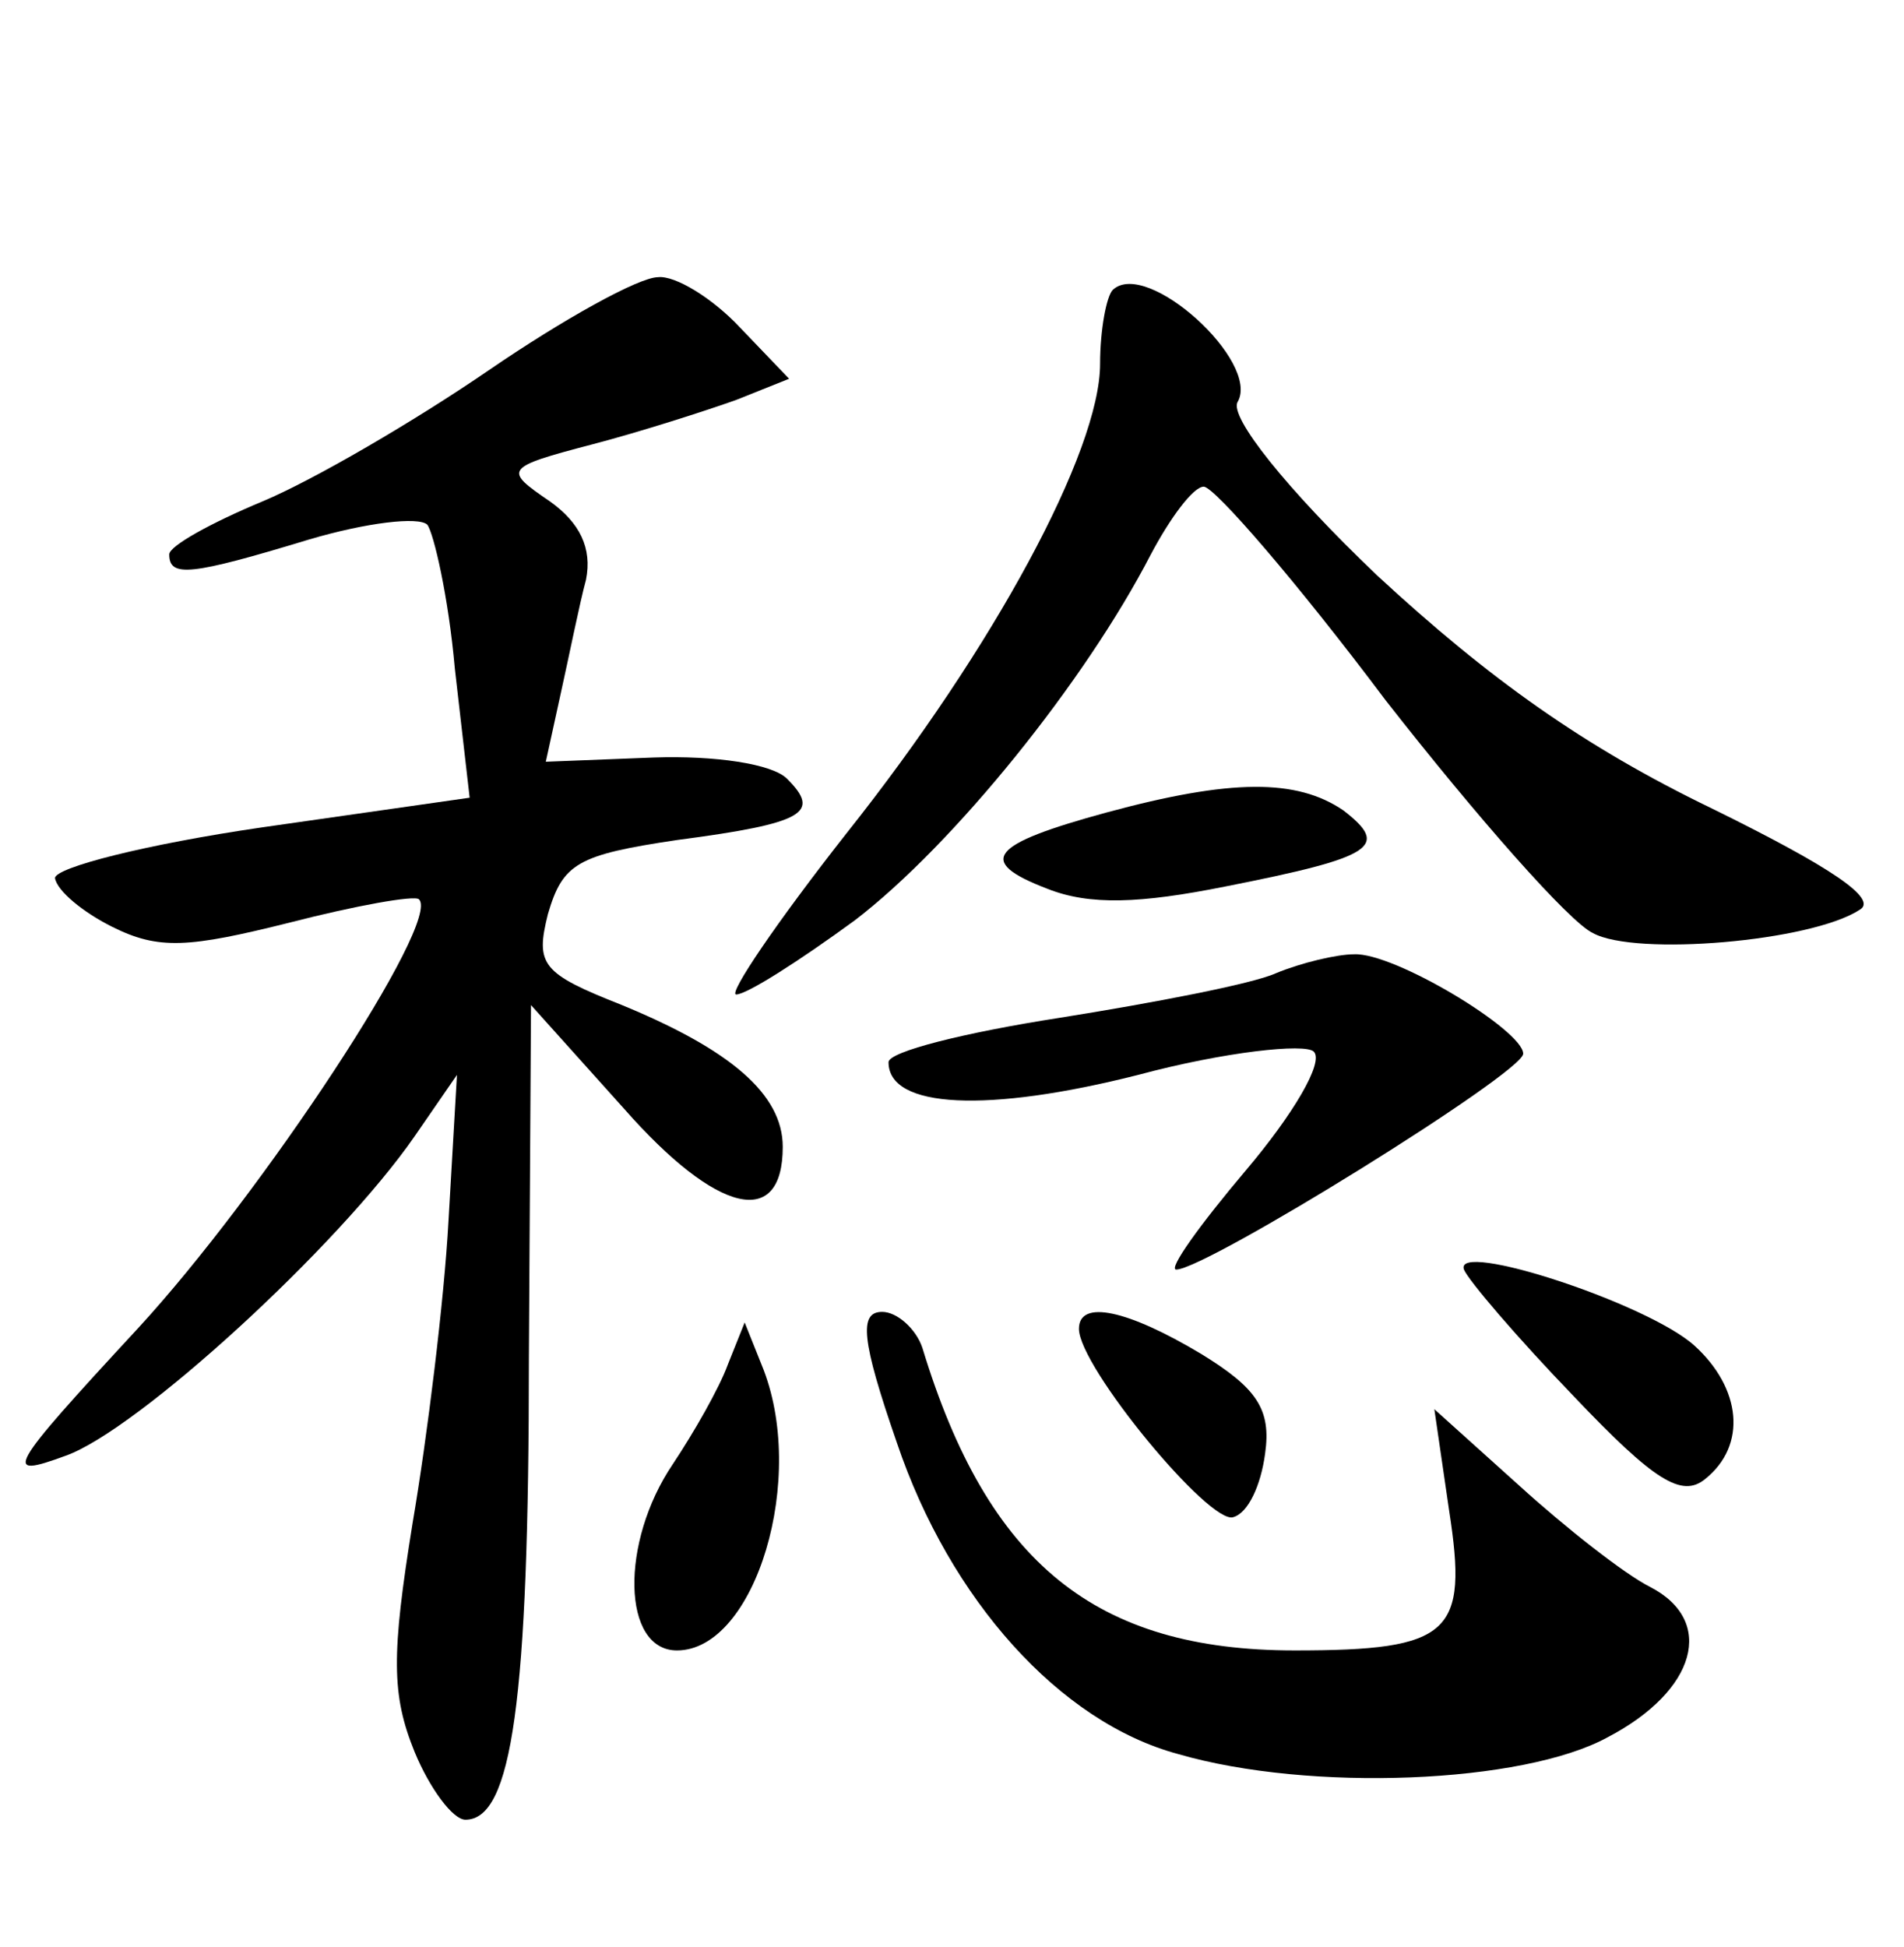 <?xml version="1.0" standalone="no"?>
<!DOCTYPE svg PUBLIC "-//W3C//DTD SVG 20010904//EN"
 "http://www.w3.org/TR/2001/REC-SVG-20010904/DTD/svg10.dtd">
<svg version="1.0" xmlns="http://www.w3.org/2000/svg"
 width="90pt" height="92pt" viewBox="0 0 90 92"
 preserveAspectRatio="xMidYMid meet">
<g transform="translate(0,92) scale(0.1,-0.1)"
fill="#000000" stroke="none">
<path d="M231 745 c-35 -24 -83 -52 -107 -62 -24 -10 -44 -21 -44 -25 0 -11
10 -10 66 7 27 8 52 11 56 7 3 -4 10 -34 13 -68 l7 -61 -98 -14 c-55 -8 -98
-19 -98 -24 1 -6 13 -16 27 -23 22 -11 36 -10 84 2 31 8 59 13 61 11 11 -10
-74 -139 -133 -203 -62 -67 -64 -71 -34 -60 34 12 129 99 165 151 l20 29 -4
-69 c-2 -37 -10 -102 -17 -143 -10 -62 -10 -81 1 -108 7 -17 18 -32 24 -32 22
0 30 56 30 218 l1 167 44 -49 c44 -50 75 -57 75 -18 0 25 -25 46 -76 67 -38
15 -41 19 -35 43 7 24 14 28 61 35 61 8 68 13 52 29 -7 7 -34 11 -63 10 l-51
-2 7 32 c4 18 9 43 12 54 3 15 -3 27 -17 37 -22 15 -22 16 20 27 23 6 54 16
68 21 l25 10 -23 24 c-13 14 -31 25 -39 24 -9 0 -45 -20 -80 -44z"/>
<path d="M526 783 c-3 -3 -6 -19 -6 -35 0 -41 -50 -134 -120 -222 -33 -42 -56
-76 -52 -76 5 0 30 16 56 35 47 36 109 113 140 173 9 17 20 32 25 32 5 0 44
-45 86 -101 43 -55 87 -105 98 -110 20 -11 103 -4 126 11 9 5 -13 20 -70 48
-60 29 -105 61 -158 110 -43 41 -70 75 -66 82 11 19 -43 68 -59 53z"/>
<path d="M523 536 c-55 -15 -62 -23 -28 -36 20 -8 44 -7 84 1 71 14 78 19 56
36 -22 15 -53 15 -112 -1z"/>
<path d="M603 460 c-11 -5 -58 -14 -102 -21 -45 -7 -81 -16 -81 -21 0 -22 47
-24 118 -6 41 11 79 15 83 11 5 -5 -10 -30 -32 -56 -22 -26 -37 -47 -33 -47
14 0 164 93 164 102 0 11 -61 48 -80 47 -8 0 -25 -4 -37 -9z"/>
<path d="M692 320 c2 -5 25 -32 52 -60 38 -40 51 -48 62 -39 20 16 17 43 -5
63 -22 20 -114 50 -109 36z"/>
<path d="M424 238 c25 -74 77 -132 133 -147 62 -18 163 -14 203 8 42 22 51 55
20 71 -12 6 -40 28 -62 48 l-40 36 7 -48 c9 -58 1 -66 -73 -66 -94 0 -145 41
-176 143 -3 9 -12 17 -19 17 -11 0 -10 -13 7 -62z"/>
<path d="M510 292 c0 -18 62 -93 73 -89 7 2 13 15 15 30 3 21 -4 31 -30 47
-35 21 -58 26 -58 12z"/>
<path d="M344 275 c-4 -11 -16 -32 -26 -47 -25 -37 -24 -88 2 -88 37 0 62 82
40 135 l-8 20 -8 -20z"/>
</g>
</svg>
